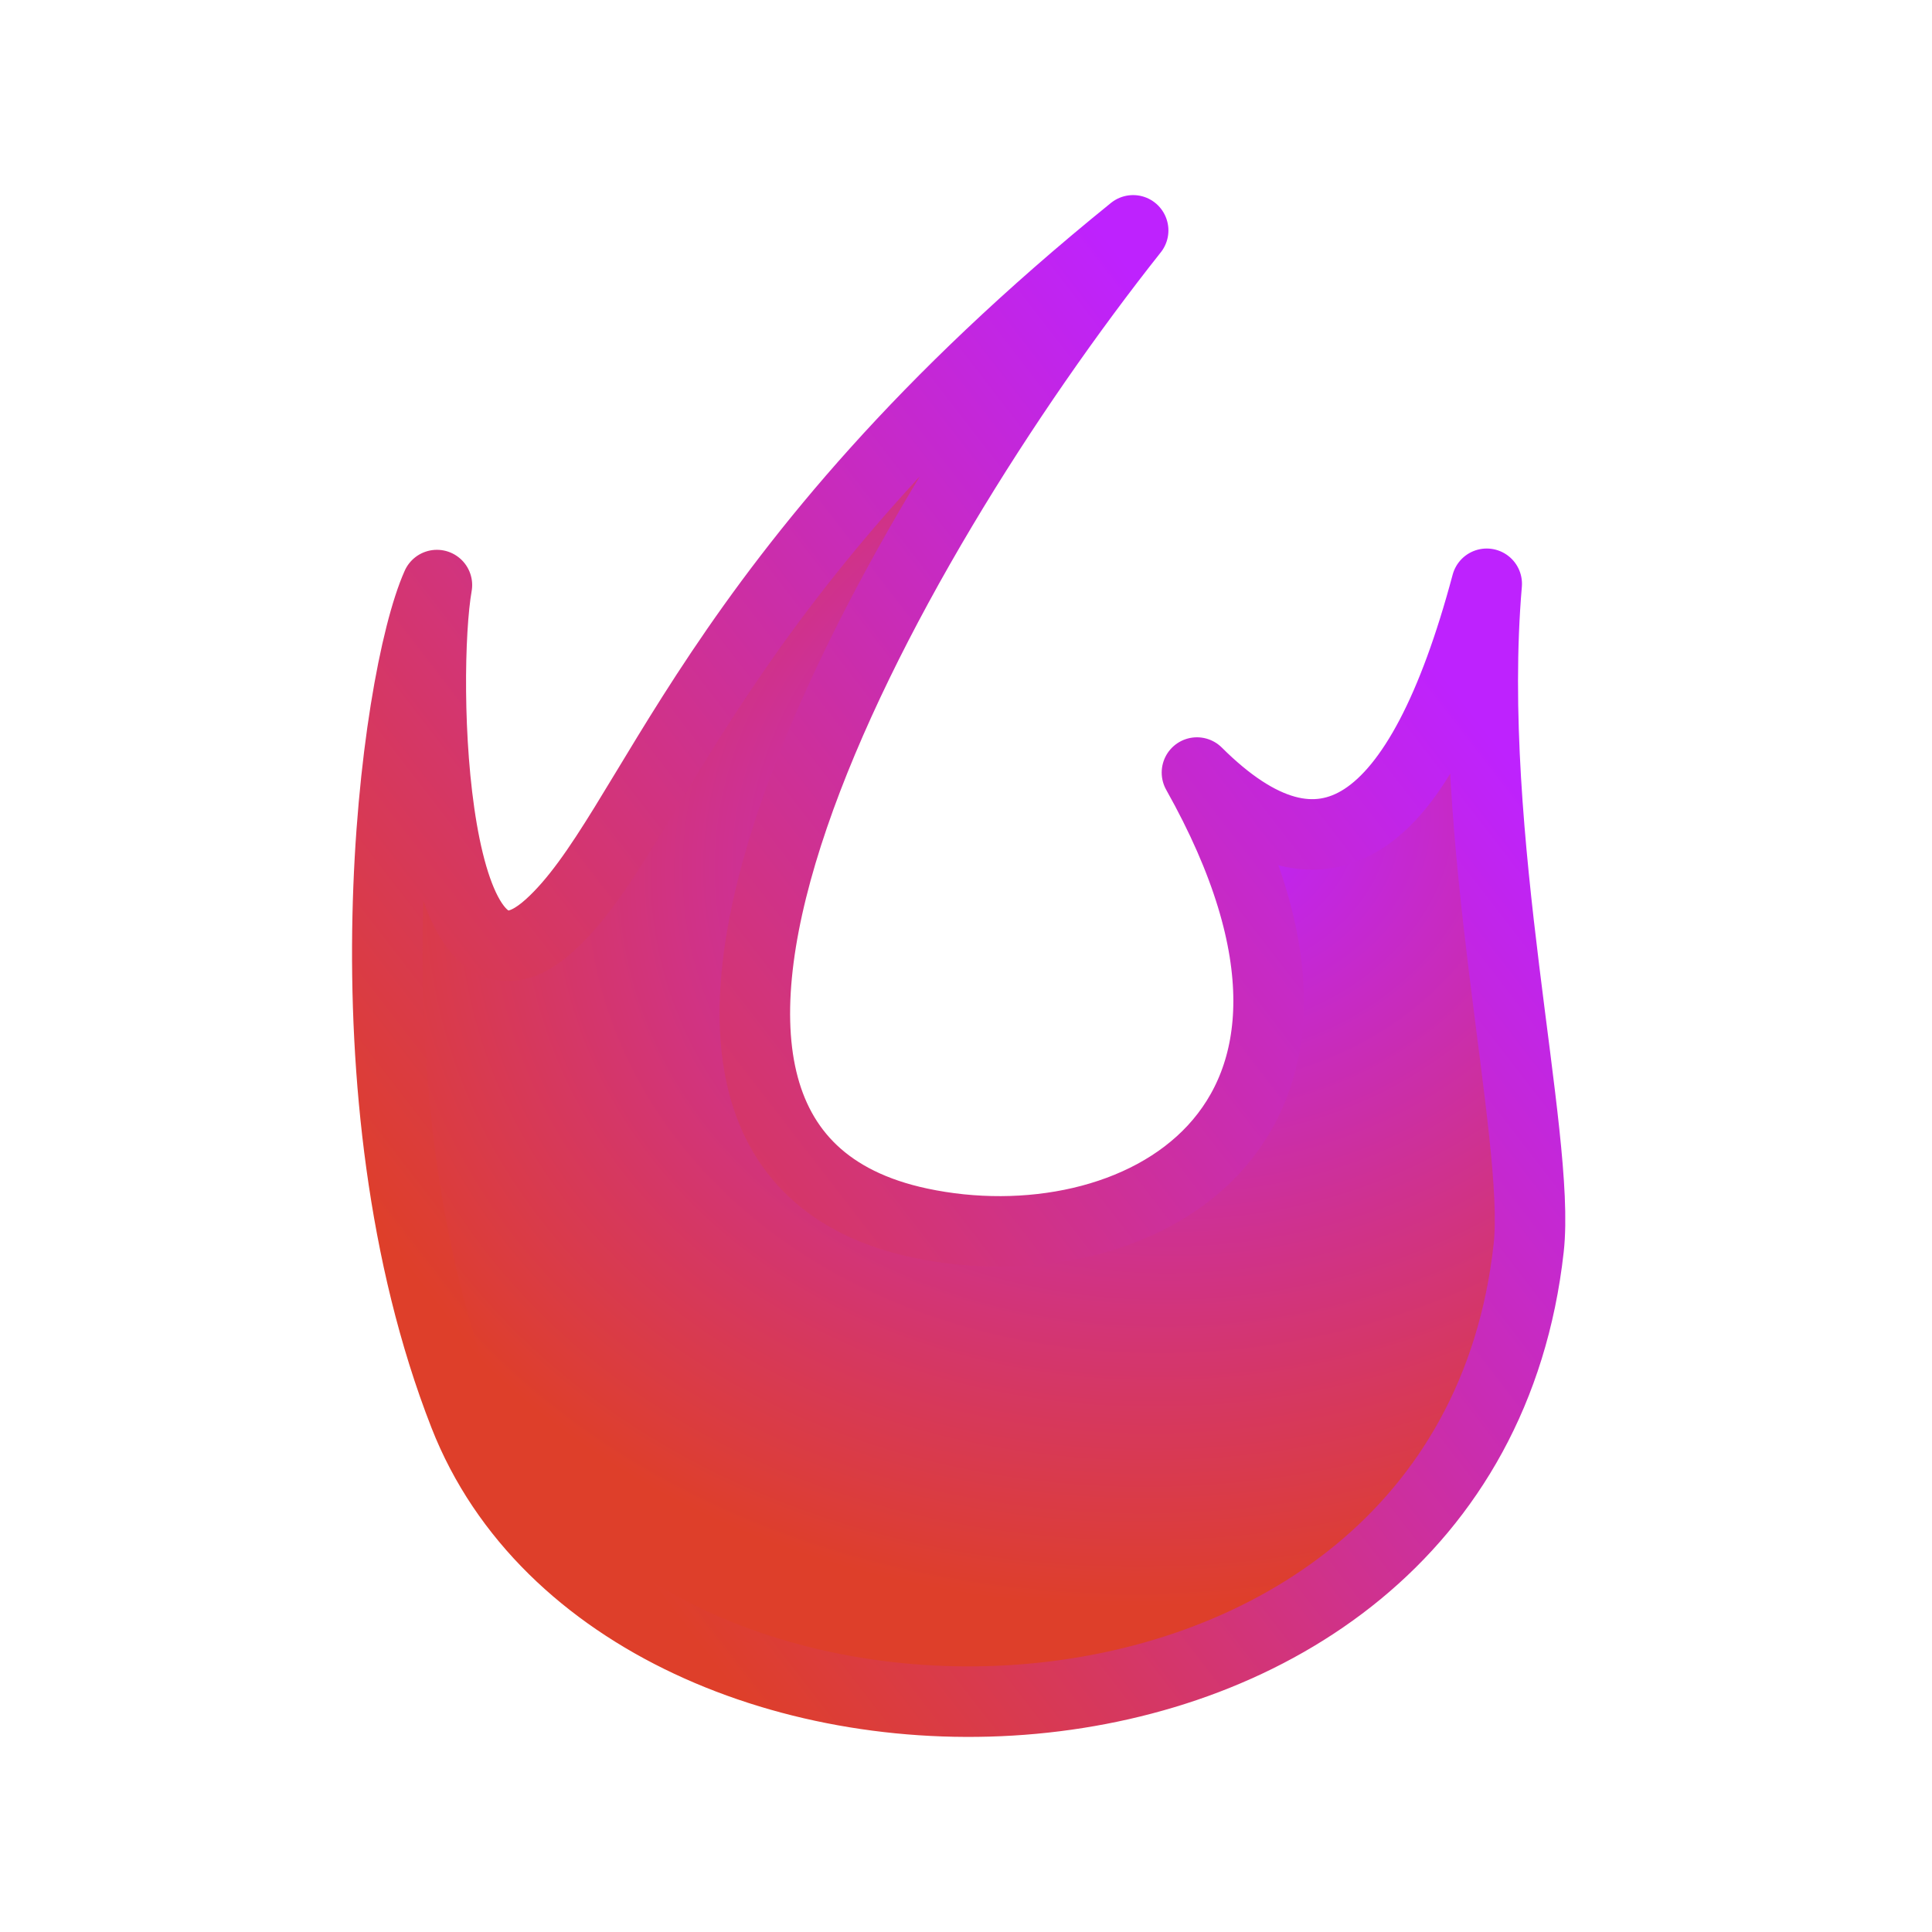 <?xml version="1.0" encoding="UTF-8" standalone="no"?>
<!-- Created with Inkscape (http://www.inkscape.org/) -->

<svg
   width="48"
   height="48"
   viewBox="0 0 48 48"
   version="1.1"
   id="svg5"
   inkscape:version="1.1.1 (3bf5ae0d25, 2021-09-20)"
   sodipodi:docname="icon.svg"
   xmlns:inkscape="http://www.inkscape.org/namespaces/inkscape"
   xmlns:sodipodi="http://sodipodi.sourceforge.net/DTD/sodipodi-0.dtd"
   xmlns:xlink="http://www.w3.org/1999/xlink"
   xmlns="http://www.w3.org/2000/svg"
   xmlns:svg="http://www.w3.org/2000/svg">
  <sodipodi:namedview
     id="namedview7"
     pagecolor="#ffffff"
     bordercolor="#999999"
     borderopacity="1"
     inkscape:pageshadow="0"
     inkscape:pageopacity="0"
     inkscape:pagecheckerboard="0"
     inkscape:document-units="px"
     showgrid="false"
     inkscape:zoom="12.860505"
     inkscape:cx="14.540643"
     inkscape:cy="19.711513"
     inkscape:window-width="1919"
     inkscape:window-height="1053"
     inkscape:window-x="-7"
     inkscape:window-y="0"
     inkscape:window-maximized="0"
     inkscape:current-layer="layer1" />
  <defs
     id="defs2">
    <linearGradient
       inkscape:collect="always"
       id="linearGradient13462">
      <stop
         style="stop-color:#de3f2a;stop-opacity:1"
         offset="0"
         id="stop13460" />
      <stop
         style="stop-color:#be22fe;stop-opacity:1"
         offset="1"
         id="stop13458" />
    </linearGradient>
    <marker
       style="overflow:visible;"
       id="Arrow2Lend"
       refX="0.0"
       refY="0.0"
       orient="auto"
       inkscape:stockid="Arrow2Lend"
       inkscape:isstock="true">
      <path
         transform="scale(1.1) rotate(180) translate(1,0)"
         d="M 8.719,4.034 L -2.207,0.016 L 8.719,-4.002 C 6.973,-1.63 6.983,1.616 8.719,4.034 z "
         style="stroke:context-stroke;fill-rule:evenodd;fill:context-stroke;stroke-width:0.625;stroke-linejoin:round;"
         id="path12263" />
    </marker>
    <marker
       inkscape:stockid="DistanceEnd"
       orient="auto"
       refY="0.0"
       refX="0.0"
       id="DistanceEnd"
       style="overflow:visible"
       inkscape:isstock="true">
      <g
         id="g2301">
        <path
           id="path2316"
           d="M 0,0 L -2,0"
           style="fill:none;stroke:context-fill;stroke-width:1.15;stroke-linecap:square" />
        <path
           id="path2312"
           d="M 0,0 L -13,4 L -9,0 -13,-4 L 0,0 z "
           style="fill:context-stroke;fill-rule:evenodd;stroke:none" />
        <path
           id="path2314"
           d="M 0,-4 L 0,40"
           style="fill:none;stroke:context-stroke;stroke-width:1;stroke-linecap:square" />
      </g>
    </marker>
    <marker
       style="overflow:visible"
       id="marker12554"
       refX="0.0"
       refY="0.0"
       orient="auto"
       inkscape:stockid="Arrow1Sstart"
       inkscape:isstock="true">
      <path
         transform="scale(0.2) translate(6,0)"
         style="fill-rule:evenodd;fill:context-stroke;stroke:context-stroke;stroke-width:1.0pt"
         d="M 0.0,0.0 L 5.0,-5.0 L -12.5,0.0 L 5.0,5.0 L 0.0,0.0 z "
         id="path12552" />
    </marker>
    <marker
       style="overflow:visible;"
       id="marker12544"
       refX="0.0"
       refY="0.0"
       orient="auto"
       inkscape:stockid="Arrow1Lend"
       inkscape:isstock="true">
      <path
         transform="scale(0.8) rotate(180) translate(12.5,0)"
         style="fill-rule:evenodd;fill:context-stroke;stroke:context-stroke;stroke-width:1.0pt;"
         d="M 0.0,0.0 L 5.0,-5.0 L -12.5,0.0 L 5.0,5.0 L 0.0,0.0 z "
         id="path12542" />
    </marker>
    <marker
       style="overflow:visible"
       id="DiamondMstart"
       refX="0.0"
       refY="0.0"
       orient="auto"
       inkscape:stockid="DiamondMstart"
       inkscape:isstock="true">
      <path
         transform="scale(0.4) translate(6.5,0)"
         style="fill-rule:evenodd;fill:context-stroke;stroke:context-stroke;stroke-width:1.0pt"
         d="M 0,-7.071 L -7.071,0 L 0,7.071 L 7.071,0 L 0,-7.071 z "
         id="path12333" />
    </marker>
    <marker
       style="overflow:visible"
       id="DiamondL"
       refX="0.0"
       refY="0.0"
       orient="auto"
       inkscape:stockid="DiamondL"
       inkscape:isstock="true">
      <path
         transform="scale(0.8)"
         style="fill-rule:evenodd;fill:context-stroke;stroke:context-stroke;stroke-width:1.0pt"
         d="M 0,-7.071 L -7.071,0 L 0,7.071 L 7.071,0 L 0,-7.071 z "
         id="path12321" />
    </marker>
    <marker
       style="overflow:visible"
       id="Arrow1Sstart"
       refX="0.0"
       refY="0.0"
       orient="auto"
       inkscape:stockid="Arrow1Sstart"
       inkscape:isstock="true">
      <path
         transform="scale(0.2) translate(6,0)"
         style="fill-rule:evenodd;fill:context-stroke;stroke:context-stroke;stroke-width:1.0pt"
         d="M 0.0,0.0 L 5.0,-5.0 L -12.5,0.0 L 5.0,5.0 L 0.0,0.0 z "
         id="path12254" />
    </marker>
    <marker
       style="overflow:visible;"
       id="Arrow1Lend"
       refX="0.0"
       refY="0.0"
       orient="auto"
       inkscape:stockid="Arrow1Lend"
       inkscape:isstock="true">
      <path
         transform="scale(0.8) rotate(180) translate(12.5,0)"
         style="fill-rule:evenodd;fill:context-stroke;stroke:context-stroke;stroke-width:1.0pt;"
         d="M 0.0,0.0 L 5.0,-5.0 L -12.5,0.0 L 5.0,5.0 L 0.0,0.0 z "
         id="path12245" />
    </marker>
    <marker
       style="overflow:visible"
       id="Arrow1Lstart"
       refX="0.0"
       refY="0.0"
       orient="auto"
       inkscape:stockid="Arrow1Lstart"
       inkscape:isstock="true">
      <path
         transform="scale(0.8) translate(12.5,0)"
         style="fill-rule:evenodd;fill:context-stroke;stroke:context-stroke;stroke-width:1.0pt"
         d="M 0.0,0.0 L 5.0,-5.0 L -12.5,0.0 L 5.0,5.0 L 0.0,0.0 z "
         id="path12242" />
    </marker>
    <linearGradient
       inkscape:collect="always"
       id="linearGradient9502">
      <stop
         style="stop-color:#be22fe;stop-opacity:1"
         offset="0"
         id="stop9500" />
      <stop
         style="stop-color:#de3f2a;stop-opacity:1"
         offset="1"
         id="stop9498" />
    </linearGradient>
    <linearGradient
       inkscape:collect="always"
       xlink:href="#linearGradient13462"
       id="linearGradient12786"
       x1="13.411"
       y1="38.452"
       x2="39.969"
       y2="17.944"
       gradientUnits="userSpaceOnUse"
       spreadMethod="pad"
       gradientTransform="matrix(0.876,0,0,0.876,2.913,3.7)" />
    <radialGradient
       inkscape:collect="always"
       xlink:href="#linearGradient9502"
       id="radialGradient13920"
       cx="44.53"
       cy="20.273"
       fx="44.53"
       fy="20.273"
       r="16.853"
       gradientTransform="matrix(-1.352,0.297,-0.242,-1.102,95.238,29.802)"
       gradientUnits="userSpaceOnUse" />
    <filter
       inkscape:collect="always"
       style="color-interpolation-filters:sRGB"
       id="filter15520"
       x="-0.187"
       y="-0.145"
       width="1.375"
       height="1.291">
      <feGaussianBlur
         inkscape:collect="always"
         stdDeviation="1.85"
         id="feGaussianBlur15522" />
    </filter>
  </defs>
  <g
     inkscape:label="Ebene 1"
     inkscape:groupmode="layer"
     id="layer1">
    <use
       x="0"
       y="0"
       xlink:href="#path94"
       id="use15518"
       style="mix-blend-mode:normal;filter:url(#filter15520)"
       width="100%"
       height="100%" />
    <path
       style="fill:url(#radialGradient13920);fill-opacity:1;stroke:url(#linearGradient12786);stroke-width:1.752;stroke-linecap:round;stroke-linejoin:round;stroke-miterlimit:5.1;stroke-dasharray:none;stroke-dashoffset:0;stroke-opacity:1;paint-order:normal"
       d="M 28.152,5.723 C 17.576,14.28 16.231,20.661 13.651,22.993 c -2.993,2.705 -3.192,-6.22 -2.796,-8.457 -1.064,2.386 -2.423,12.68 0.681,20.618 3.985,10.192 24.872,9.989 26.443,-4.142 0.31,-2.783 -1.584,-10.169 -1.042,-16.508 -1.659,6.209 -4.097,7.78 -7.199,4.69 5.009,8.911 -1.603,12.317 -6.883,11.192 -9.176,-1.955 -0.963,-16.762 5.298,-24.661 z"
       id="path94"
       sodipodi:nodetypes="cscssccsc" />
  </g>
</svg>
